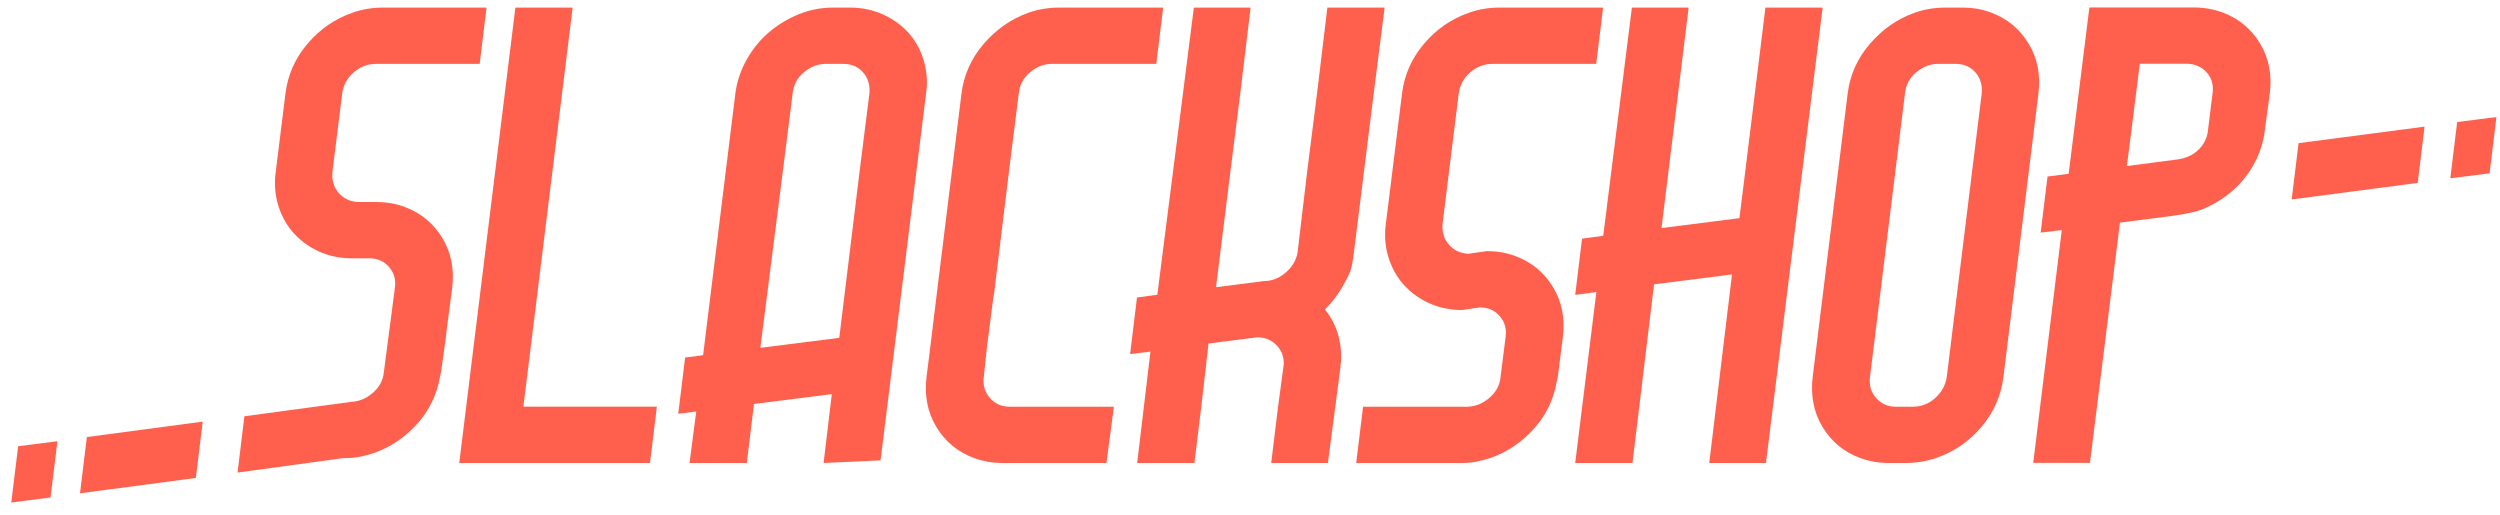 <?xml version="1.0" encoding="UTF-8" standalone="no"?>
<svg width="170px" height="35px" viewBox="0 0 170 35" version="1.1" xmlns="http://www.w3.org/2000/svg" xmlns:xlink="http://www.w3.org/1999/xlink">
    <!-- Generator: Sketch 3.6.1 (26313) - http://www.bohemiancoding.com/sketch -->
    <title>../../assets/img/logo-hover</title>
    <desc>Created with Sketch.</desc>
    <defs></defs>
    <g id="Page-1" stroke="none" stroke-width="1" fill="none" fill-rule="evenodd">
        <g id="site" transform="translate(-1082, -41)" fill="#FF604D">
            <g id="Header" transform="translate(1081, -2)">
                <g id="logo-copy" transform="translate(0.767, 42.501)">
                    <path d="M39.174,1.016 L35.279,1.016 L31.461,31.983 L44.433,31.983 L44.9,28.154 L35.823,28.154 L39.174,1.016 Z" id="Fill-3"></path>
                    <path d="M59.352,6.853 L58.691,12.112 L57.303,23.472 L51.938,24.15 L53.471,12.112 L54.132,6.853 C54.184,6.288 54.436,5.81 54.891,5.424 C55.346,5.037 55.846,4.842 56.391,4.842 L57.561,4.842 C58.131,4.842 58.586,5.037 58.923,5.424 C59.261,5.81 59.404,6.288 59.352,6.853 M63.033,4.573 C62.812,3.851 62.469,3.233 62.002,2.717 C61.533,2.202 60.955,1.79 60.268,1.479 C59.579,1.17 58.832,1.015 58.027,1.015 L56.859,1.015 C56.053,1.015 55.275,1.17 54.522,1.479 C53.769,1.79 53.093,2.202 52.496,2.717 C51.898,3.233 51.399,3.851 50.996,4.573 C50.593,5.294 50.341,6.055 50.237,6.853 L48.044,24.652 L46.821,24.809 L46.354,28.636 L47.577,28.479 L47.121,31.982 L51.016,31.982 L51.503,27.974 L51.431,27.977 L56.797,27.299 L56.236,31.982 L60.111,31.803 L63.228,6.674 C63.313,6.055 63.253,5.294 63.033,4.573" id="Fill-5"></path>
                    <path d="M67.544,27.556 C67.193,27.157 67.057,26.674 67.135,26.106 L67.329,24.251 L67.758,20.887 L67.836,20.423 L68.849,12.112 L69.51,6.853 C69.562,6.288 69.816,5.81 70.271,5.424 C70.724,5.037 71.225,4.842 71.771,4.842 L78.86,4.842 L79.328,1.015 L72.277,1.015 C71.523,1.015 70.822,1.132 70.174,1.364 C69.004,1.776 67.993,2.479 67.135,3.47 C66.278,4.464 65.772,5.591 65.615,6.853 L63.941,20.423 L63.474,24.251 L63.24,26.106 C63.083,27.395 63.303,28.536 63.901,29.527 C64.499,30.521 65.343,31.222 66.434,31.634 C67.057,31.867 67.719,31.982 68.42,31.982 L75.471,31.982 L75.978,28.155 L68.888,28.155 C68.342,28.155 67.894,27.956 67.544,27.556" id="Fill-7"></path>
                    <path d="M94.387,1.016 L90.492,1.016 L90.452,1.364 L89.791,6.854 L89.127,12.111 L88.461,17.715 C88.356,18.231 88.084,18.675 87.643,19.049 C87.2,19.423 86.721,19.609 86.201,19.609 L82.922,20.03 L83.908,12.111 L84.571,6.854 L85.232,1.364 L85.272,1.016 L81.415,1.016 L80.675,6.854 L78.931,20.541 L77.548,20.728 L77.081,24.575 L78.464,24.408 L77.559,31.983 L81.454,31.983 L81.921,28.154 L82.415,23.857 L85.734,23.436 C86.253,23.436 86.688,23.617 87.039,23.977 C87.389,24.339 87.552,24.777 87.526,25.292 L87.141,28.154 L86.674,31.983 L90.53,31.983 L91.383,25.486 C91.383,25.331 91.395,25.216 91.421,25.138 C91.499,23.746 91.135,22.547 90.33,21.542 C90.849,21.026 91.278,20.454 91.616,19.822 C91.953,19.19 92.075,19.032 92.206,18.335 C92.206,18.234 92.218,18.156 92.244,18.104 L93.646,6.854 L94.387,1.016 Z" id="Fill-9"></path>
                    <path d="M103.314,17.926 C102.716,17.695 102.067,17.577 101.365,17.577 L101.327,17.577 L100.082,17.754 C99.537,17.728 99.095,17.523 98.759,17.135 C98.421,16.748 98.276,16.272 98.33,15.705 L99.426,6.854 C99.504,6.286 99.764,5.81 100.206,5.424 C100.648,5.036 101.154,4.843 101.724,4.843 L104.92,4.843 L108.776,4.843 L109.244,1.015 L105.387,1.015 L102.193,1.015 C101.466,1.015 100.777,1.131 100.127,1.364 C98.933,1.776 97.913,2.479 97.07,3.471 C96.226,4.464 95.726,5.591 95.571,6.854 L94.472,15.705 L94.434,16.053 C94.381,16.8 94.472,17.509 94.707,18.18 C94.941,18.851 95.285,19.43 95.739,19.918 C96.193,20.41 96.739,20.802 97.374,21.099 C98.012,21.396 98.719,21.557 99.498,21.581 L99.537,21.581 L99.654,21.581 L100.859,21.405 C101.431,21.405 101.886,21.605 102.223,22.004 C102.561,22.404 102.69,22.874 102.613,23.416 L102.27,26.144 C102.219,26.686 101.971,27.15 101.53,27.536 C101.089,27.923 100.596,28.13 100.05,28.155 L96.816,28.155 L92.921,28.155 L92.454,31.983 L96.31,31.983 L99.504,31.983 L99.621,31.983 L99.66,31.983 C99.998,31.983 100.328,31.951 100.654,31.885 C100.978,31.821 101.297,31.738 101.609,31.634 C102.751,31.222 103.731,30.559 104.549,29.643 C105.367,28.729 105.88,27.666 106.088,26.455 L106.166,26.106 L106.508,23.416 C106.664,22.153 106.442,21.026 105.846,20.033 C105.248,19.041 104.404,18.338 103.314,17.926" id="Fill-11"></path>
                    <path d="M120.278,1.016 L120.239,1.364 L118.915,12.111 L118.515,15.333 L113.215,16.007 L115.019,1.364 L115.058,1.016 L111.201,1.016 L109.253,16.531 L107.812,16.726 L107.346,20.553 L108.786,20.359 L107.346,31.983 L111.241,31.983 L112.708,19.834 L118.009,19.16 L116.461,31.983 L120.318,31.983 L124.173,1.016 L120.278,1.016 Z" id="Fill-13"></path>
                    <path d="M134.99,6.853 L132.615,26.106 C132.536,26.674 132.276,27.156 131.835,27.556 C131.393,27.956 130.887,28.155 130.317,28.155 L129.147,28.155 C128.602,28.155 128.154,27.956 127.802,27.556 C127.453,27.156 127.316,26.674 127.395,26.106 L129.771,6.853 C129.822,6.288 130.075,5.81 130.53,5.424 C130.984,5.037 131.485,4.842 132.029,4.842 L133.199,4.842 C133.769,4.842 134.224,5.037 134.562,5.424 C134.899,5.81 135.042,6.288 134.99,6.853 M138.184,3.47 C137.587,2.479 136.744,1.776 135.652,1.364 C135.054,1.132 134.393,1.015 133.666,1.015 L132.536,1.015 C131.783,1.015 131.082,1.132 130.432,1.364 C129.264,1.776 128.251,2.479 127.395,3.47 C126.537,4.464 126.031,5.591 125.875,6.853 L123.498,26.106 C123.343,27.395 123.564,28.536 124.161,29.527 C124.758,30.521 125.602,31.222 126.694,31.634 C127.316,31.867 127.979,31.982 128.68,31.982 L129.848,31.982 C130.549,31.982 131.237,31.867 131.914,31.634 C133.108,31.222 134.127,30.521 134.971,29.527 C135.815,28.536 136.315,27.395 136.47,26.106 L138.848,6.853 C139.003,5.591 138.782,4.464 138.184,3.47" id="Fill-15"></path>
                    <path d="M150.687,6.844 L150.378,9.332 C150.326,9.9 150.08,10.376 149.639,10.764 C149.196,11.15 148.65,11.313 148.171,11.357 L144.859,11.79 L145.138,9.627 L145.739,4.833 L148.895,4.833 C149.466,4.833 149.926,5.027 150.278,5.414 C150.628,5.8 150.764,6.278 150.687,6.844 M151.388,1.354 C150.764,1.123 150.103,1.006 149.402,1.006 L146.208,1.006 L142.311,1.006 L140.901,12.315 L139.465,12.502 L138.998,16.317 L140.434,16.144 L138.493,31.973 L142.351,31.973 L144.389,15.637 L147.73,15.208 C147.73,15.208 149.294,15.023 150.009,14.726 C150.722,14.43 151.371,14.036 151.957,13.546 C152.541,13.057 153.028,12.476 153.417,11.807 C153.806,11.136 154.066,10.427 154.196,9.681 L154.582,6.844 C154.739,5.581 154.517,4.454 153.92,3.461 C153.323,2.469 152.479,1.766 151.388,1.354" id="Fill-17"></path>
                    <path d="M156.068,14.06 L164.637,12.937 L165.104,9.11 L156.535,10.233 L156.068,14.06 Z" id="Fill-20"></path>
                    <path d="M167.321,8.797 L166.854,12.624 L169.524,12.285 L169.992,8.457 L167.321,8.797 Z" id="Fill-22"></path>
                    <path d="M27.787,14.585 C27.189,14.354 26.539,14.237 25.838,14.237 L25.8,14.199 L25.8,14.237 L24.593,14.237 C24.047,14.213 23.605,14.006 23.268,13.62 C22.93,13.232 22.787,12.756 22.839,12.188 L23.502,6.854 C23.58,6.286 23.838,5.81 24.281,5.424 C24.722,5.036 25.228,4.843 25.8,4.843 L28.994,4.843 L32.851,4.843 L33.318,1.015 L29.461,1.015 L26.267,1.015 C25.54,1.015 24.851,1.131 24.203,1.364 C23.008,1.776 21.989,2.479 21.145,3.471 C20.3,4.464 19.8,5.591 19.645,6.854 L18.983,12.188 L18.944,12.536 C18.892,13.285 18.983,13.992 19.216,14.663 C19.45,15.334 19.794,15.913 20.249,16.402 C20.703,16.893 21.248,17.285 21.885,17.582 C22.521,17.879 23.228,18.04 24.008,18.064 L24.047,18.064 L24.164,18.064 L25.332,18.064 C25.904,18.064 26.358,18.265 26.696,18.664 C27.034,19.064 27.163,19.534 27.085,20.075 L26.334,25.813 C26.282,26.354 26.034,26.818 25.593,27.205 C25.152,27.593 24.659,27.798 24.113,27.824 L16.852,28.806 L16.385,32.634 L23.567,31.651 L23.685,31.651 L23.724,31.651 C24.062,31.651 24.392,31.619 24.717,31.555 C25.041,31.491 25.361,31.406 25.672,31.303 C26.815,30.892 27.794,30.227 28.612,29.313 C29.431,28.397 29.943,27.334 30.152,26.123 L30.229,25.775 L30.552,23.438 L30.631,22.743 L30.981,20.075 C31.137,18.813 30.915,17.685 30.319,16.692 C29.721,15.7 28.877,14.998 27.787,14.585 L27.787,14.585 Z" id="Fill-1"></path>
                    <path d="M1,34.669 L3.671,34.329 L4.138,30.502 L1.467,30.842 L1,34.669 Z" id="Fill-25"></path>
                    <path d="M5.673,34.045 L13.55,32.997 L14.018,29.169 L6.14,30.217 L5.673,34.045 Z" id="Fill-27"></path>
                </g>
            </g>
        </g>
    </g>
</svg>